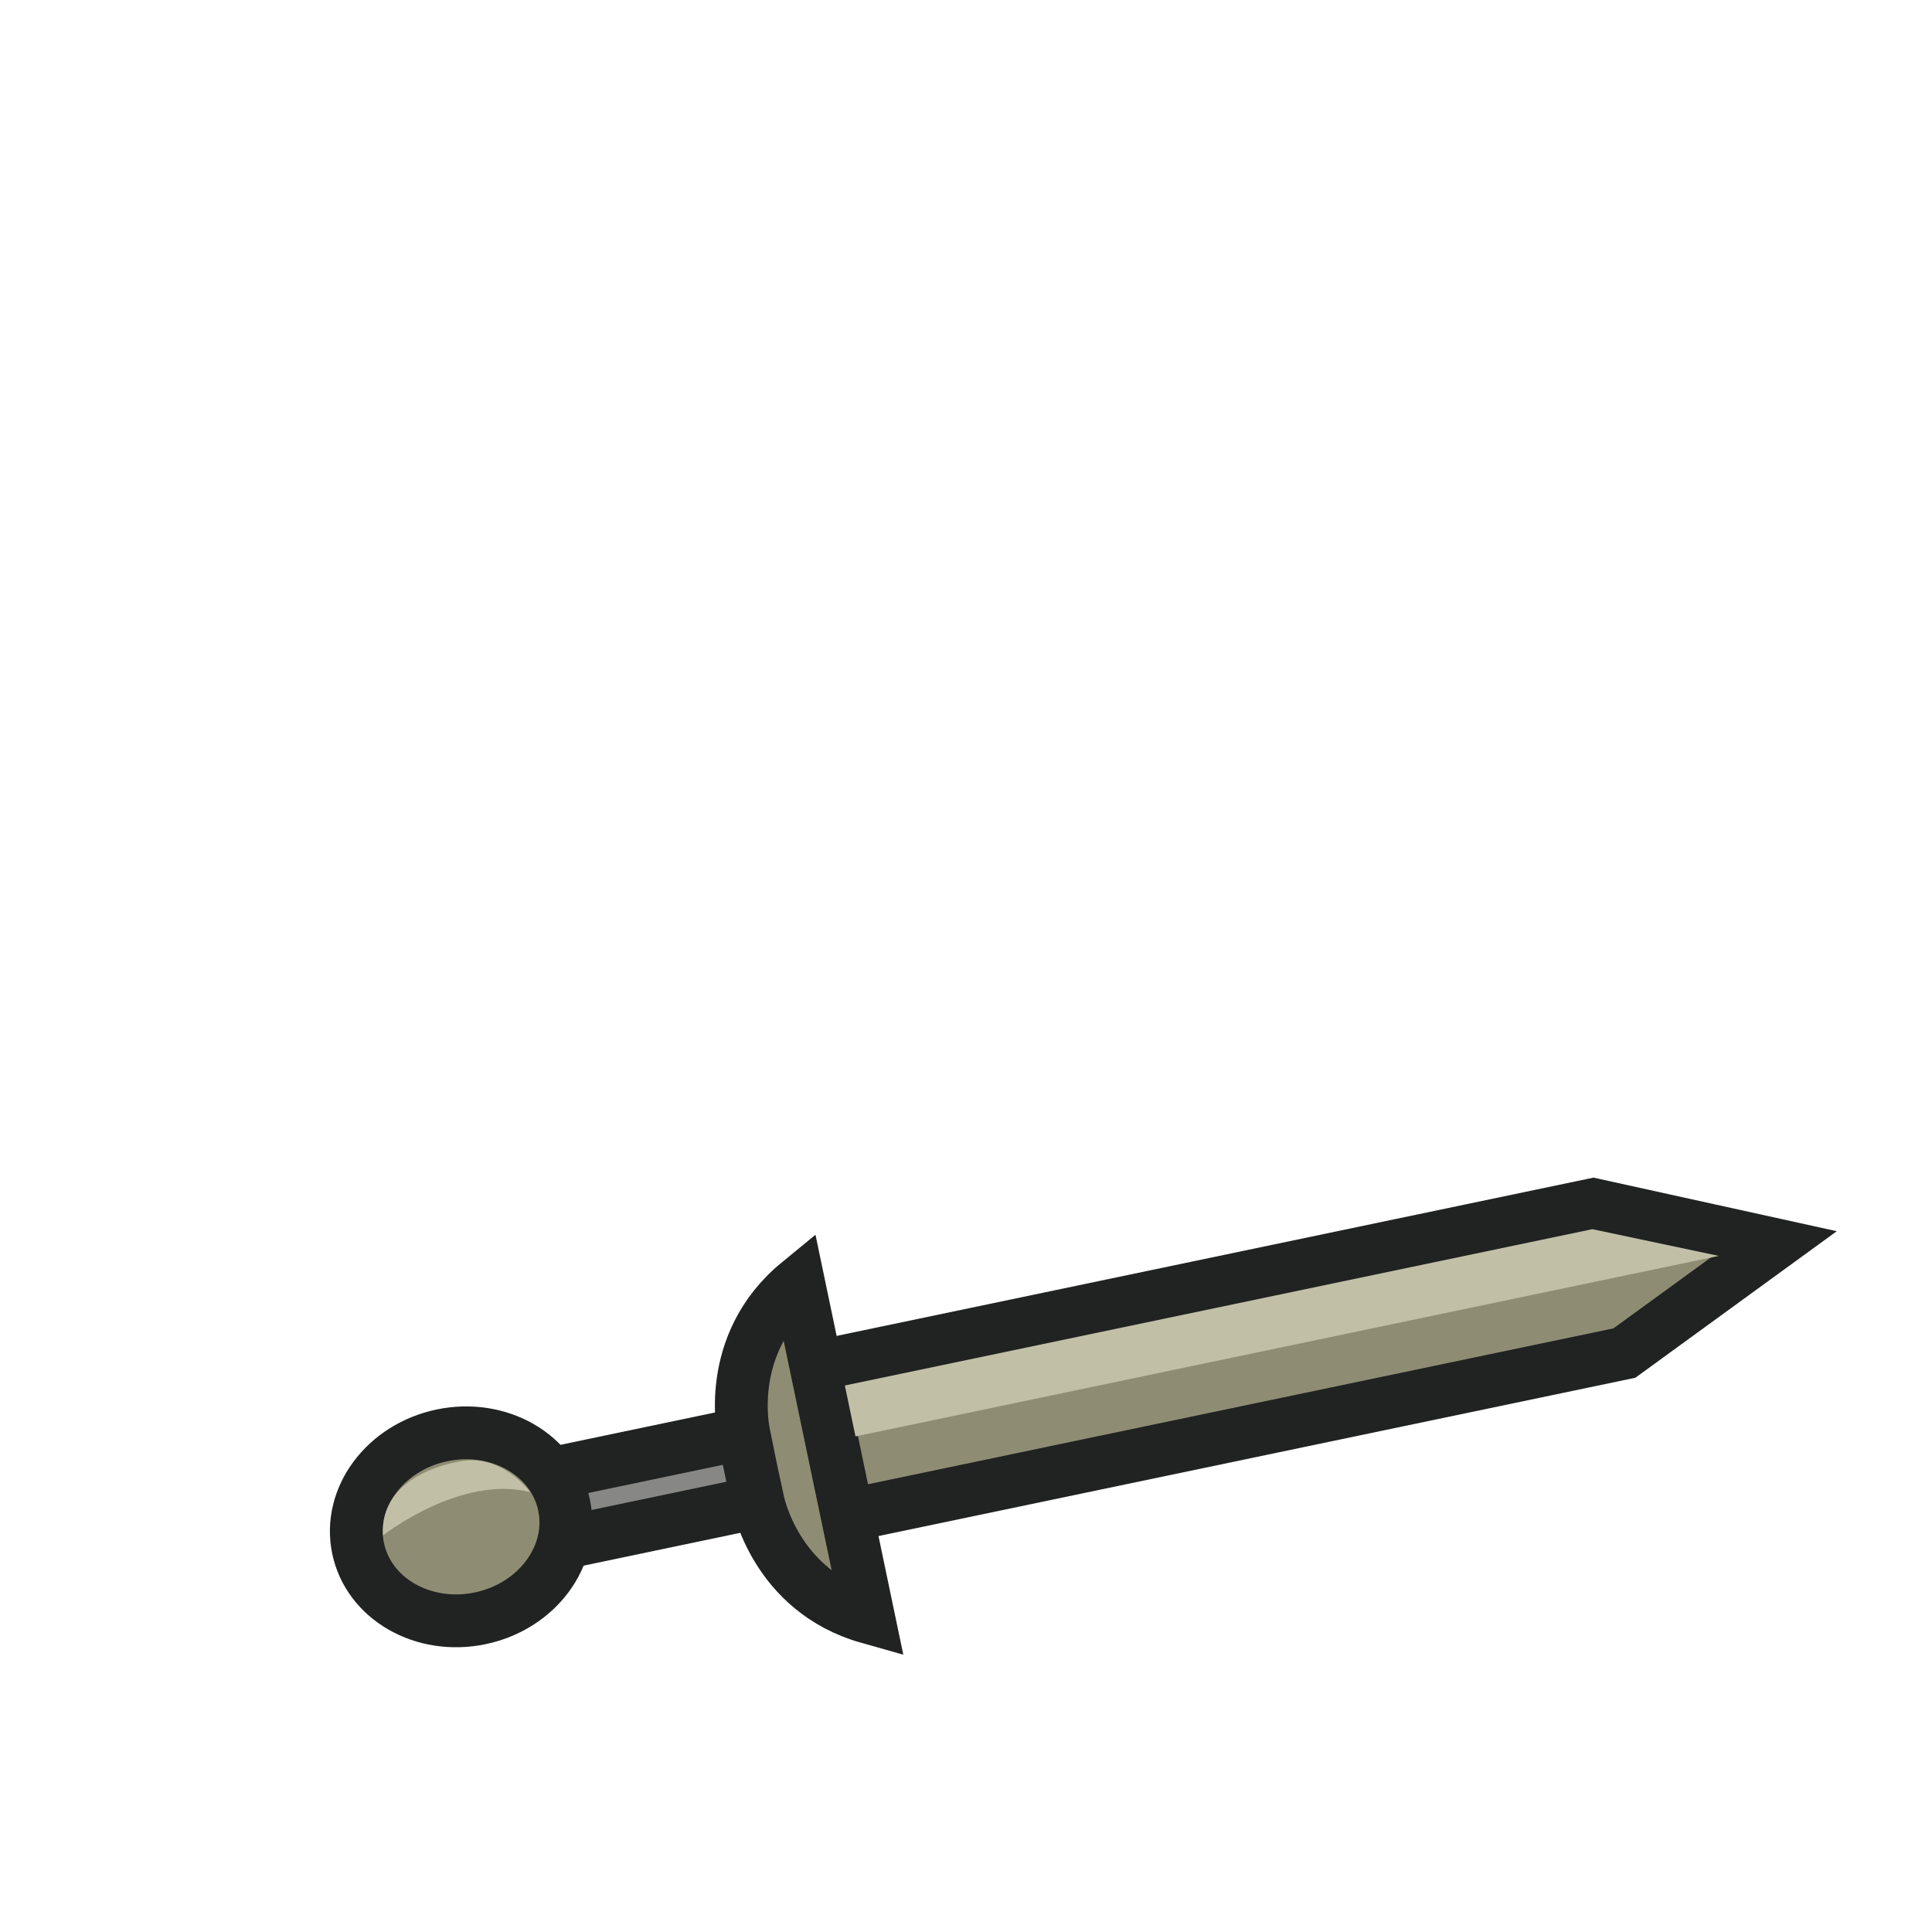 <?xml version="1.0" encoding="utf-8"?>
<!-- Generator: Adobe Illustrator 16.0.0, SVG Export Plug-In . SVG Version: 6.00 Build 0)  -->
<!DOCTYPE svg PUBLIC "-//W3C//DTD SVG 1.1//EN" "http://www.w3.org/Graphics/SVG/1.1/DTD/svg11.dtd">
<svg version="1.1" id="Layer_1" xmlns="http://www.w3.org/2000/svg" xmlns:xlink="http://www.w3.org/1999/xlink" x="0px" y="0px"
	 width="512px" height="512px" viewBox="0 0 512 512" enable-background="new 0 0 512 512" xml:space="preserve">
<g>
	<g>
		
			<rect x="137.268" y="386.124" transform="matrix(-0.979 0.205 -0.205 -0.979 414.329 747.971)" fill="#878785" stroke="#212222" stroke-width="14" stroke-miterlimit="10" width="62.42" height="18.584"/>
		
			<ellipse transform="matrix(-0.205 -0.979 0.979 -0.205 -249.027 607.198)" fill="#8E8D73" stroke="#212222" stroke-width="14" stroke-miterlimit="10" cx="122.159" cy="404.766" rx="24.76" ry="27.881"/>
		<path fill="#8E8D73" stroke="#212222" stroke-width="14" stroke-miterlimit="10" d="M197.127,379.943l1.775,8.787H198.9
			l0.035,0.16l0.032,0.16h0.002l1.895,8.762c0,0,4.501,23.834,29.305,30.827l-9.238-44.181l-0.068-0.32l-9.238-44.182
			C191.702,356.305,197.127,379.943,197.127,379.943z"/>
		<polygon fill="#8E8D73" stroke="#212222" stroke-width="14" stroke-miterlimit="10" points="470.072,329.773 422.256,319.244 
			216.388,362.293 220.184,380.445 220.479,381.854 220.522,382.064 220.817,383.473 224.613,401.626 430.481,358.578 		"/>
		<polygon fill="#C1C0A7" points="226.713,380.661 455.479,332.824 421.994,325.744 223.892,367.169 		"/>
	</g>
	<path fill="#C1C0A7" d="M101.5,406.896c0,0,20.569-16.162,39-11.469c0,0-8-10.928-19.5-7.928
		C121,387.5,100.485,390.598,101.5,406.896z"/>
</g>
</svg>
